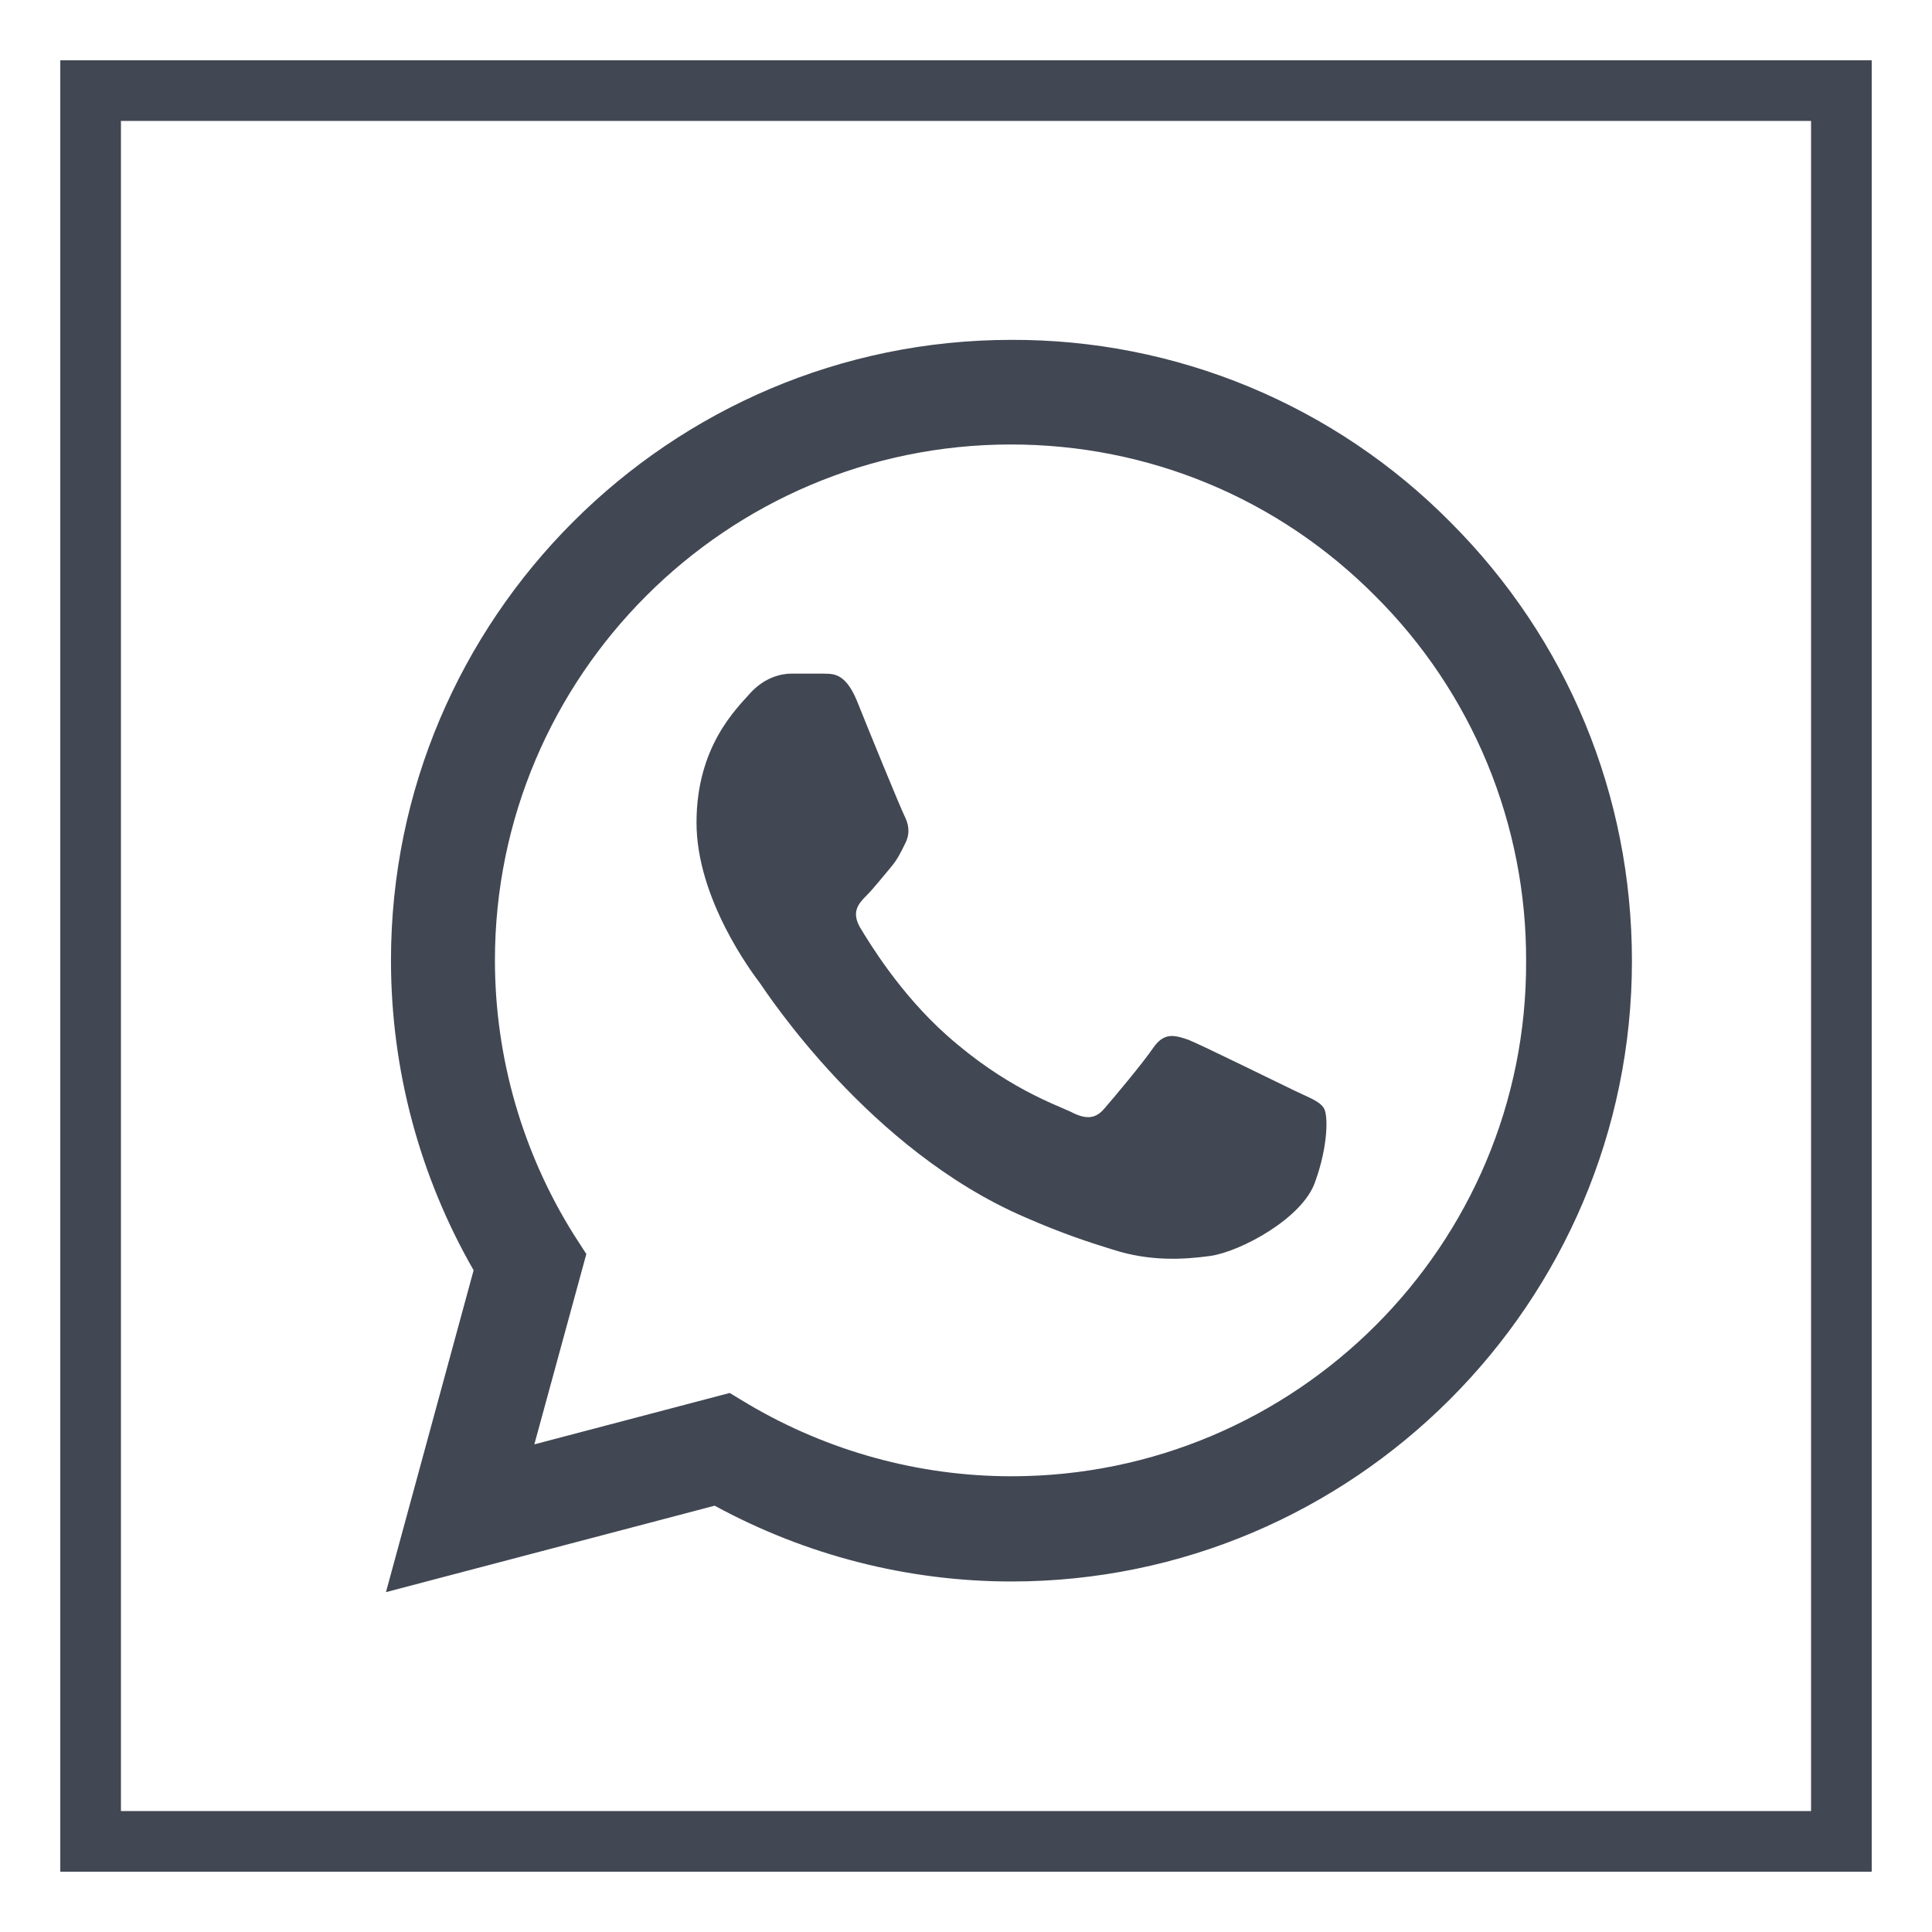 <svg width="35" height="35" viewBox="0 0 35 35" fill="none" xmlns="http://www.w3.org/2000/svg">
<path d="M32.812 2.188V32.812H2.188V2.188H32.812ZM33.906 1.094H1.094V33.906H33.906V1.094Z" fill="#414753"/>
<path d="M32.812 2.188V32.812H2.188V2.188H32.812ZM33.906 1.094H1.094V33.906H33.906V1.094Z" fill="#414753"/>
<path d="M26.274 9.458C25.235 8.408 23.996 7.575 22.631 7.008C21.266 6.441 19.801 6.152 18.323 6.157C12.13 6.157 7.083 11.205 7.083 17.398C7.083 19.383 7.604 21.311 8.58 23.012L6.992 28.843L12.947 27.277C14.591 28.173 16.44 28.65 18.323 28.65C24.516 28.65 29.564 23.602 29.564 17.409C29.564 14.403 28.395 11.579 26.274 9.458ZM18.323 26.744C16.645 26.744 15 26.29 13.559 25.44L13.219 25.235L9.68 26.166L10.622 22.718L10.395 22.366C9.462 20.877 8.967 19.155 8.966 17.398C8.966 12.248 13.162 8.052 18.312 8.052C20.807 8.052 23.155 9.027 24.913 10.796C25.784 11.663 26.474 12.694 26.943 13.829C27.412 14.964 27.651 16.181 27.647 17.409C27.669 22.559 23.473 26.744 18.323 26.744ZM23.45 19.757C23.166 19.621 21.783 18.94 21.533 18.838C21.272 18.748 21.091 18.702 20.898 18.974C20.705 19.258 20.172 19.893 20.013 20.075C19.854 20.267 19.684 20.29 19.401 20.143C19.117 20.007 18.21 19.7 17.144 18.748C16.304 17.999 15.748 17.08 15.578 16.797C15.419 16.513 15.556 16.366 15.703 16.218C15.828 16.093 15.987 15.889 16.123 15.73C16.259 15.572 16.316 15.447 16.406 15.265C16.497 15.073 16.452 14.914 16.384 14.778C16.316 14.642 15.748 13.258 15.522 12.691C15.295 12.146 15.056 12.214 14.886 12.203H14.342C14.149 12.203 13.854 12.271 13.593 12.555C13.344 12.838 12.618 13.519 12.618 14.902C12.618 16.286 13.627 17.625 13.764 17.806C13.9 17.999 15.748 20.835 18.561 22.048C19.231 22.343 19.752 22.513 20.161 22.638C20.83 22.854 21.442 22.82 21.93 22.752C22.475 22.672 23.598 22.071 23.824 21.413C24.062 20.755 24.062 20.199 23.983 20.075C23.904 19.95 23.734 19.893 23.45 19.757Z" fill="#414753"/>
</svg>
